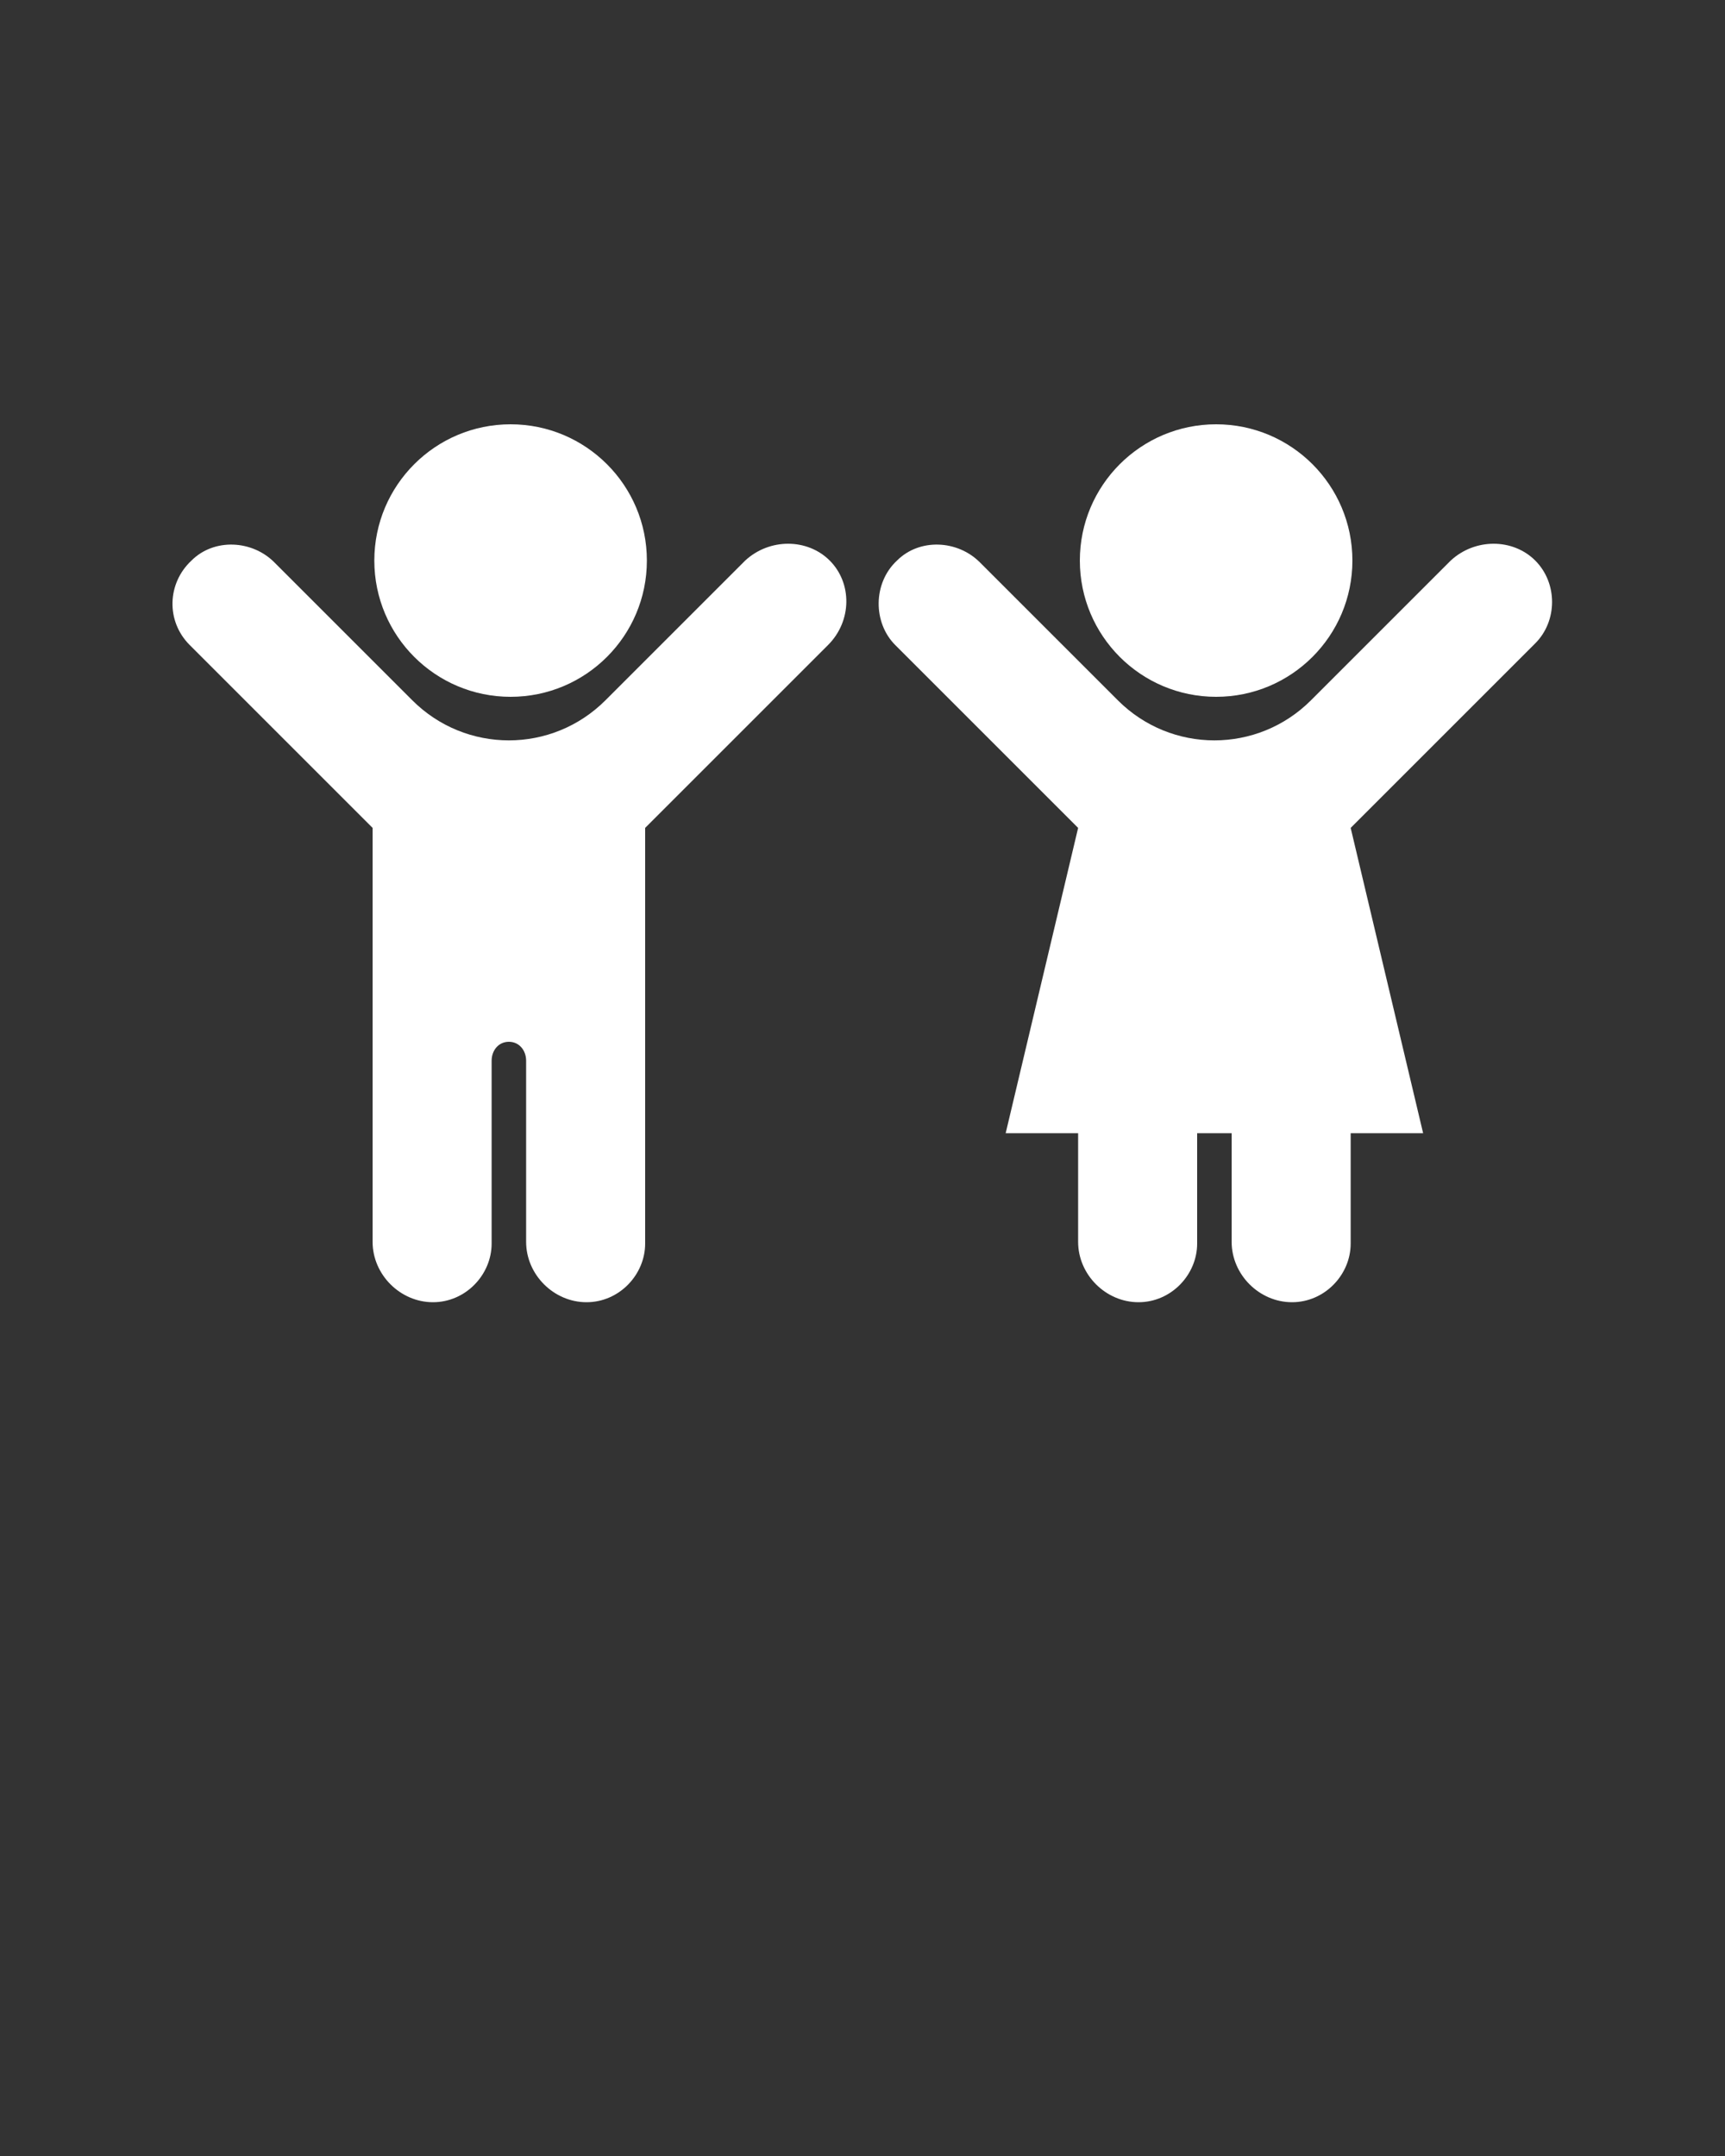 <svg xmlns="http://www.w3.org/2000/svg" xmlns:xlink="http://www.w3.org/1999/xlink" version="1.1" x="0px" y="0px"
     viewBox="0 0 100 125" style="enable-background:new 0 0 100 100;" xml:space="preserve">
    <rect x="0" y="0" width="100" height="125" fill="#333333" stroke="none"/>
    <g>
        <g>
            <circle fill="white" cx="29.6" cy="32.5" r="7.9"/>
            <path fill="white"
                  d="M48.1,32.5L48.1,32.5c-1.3-1.3-3.5-1.3-4.9,0l-8.1,8.1c-3.1,3.1-8.1,3.1-11.2,0l-8-8c-1.3-1.3-3.5-1.4-4.8-0.1    C9.7,33.8,9.6,36,11,37.4L21.6,48v24c0,1.9,1.6,3.5,3.5,3.5c1.9,0,3.4-1.6,3.4-3.4V61.5c0-0.6,0.4-1.1,1-1.1c0.6,0,1,0.5,1,1.1V72    c0,1.9,1.6,3.5,3.5,3.5c1.9,0,3.4-1.6,3.4-3.4V48l10.6-10.6C49.4,36,49.4,33.8,48.1,32.5z"/>
        </g>
        <g>
            <circle fill="white" cx="70.5" cy="32.5" r="7.9"/>
            <path fill="white"
                  d="M89,32.5L89,32.5c-1.3-1.3-3.5-1.3-4.9,0L76,40.6c-3.1,3.1-8.1,3.1-11.2,0l-8-8c-1.3-1.3-3.5-1.4-4.8-0.1    c-1.4,1.3-1.4,3.6-0.1,4.9l10.6,10.6l-4.2,17.7h4.2V72c0,1.9,1.6,3.5,3.5,3.5c1.9,0,3.4-1.6,3.4-3.4v-6.4h2V72    c0,1.9,1.6,3.5,3.5,3.5c1.9,0,3.4-1.6,3.4-3.4v-6.4h4.2l-4.2-17.7L89,37.3C90.3,36,90.3,33.8,89,32.5z"/>
        </g>
    </g>
</svg>